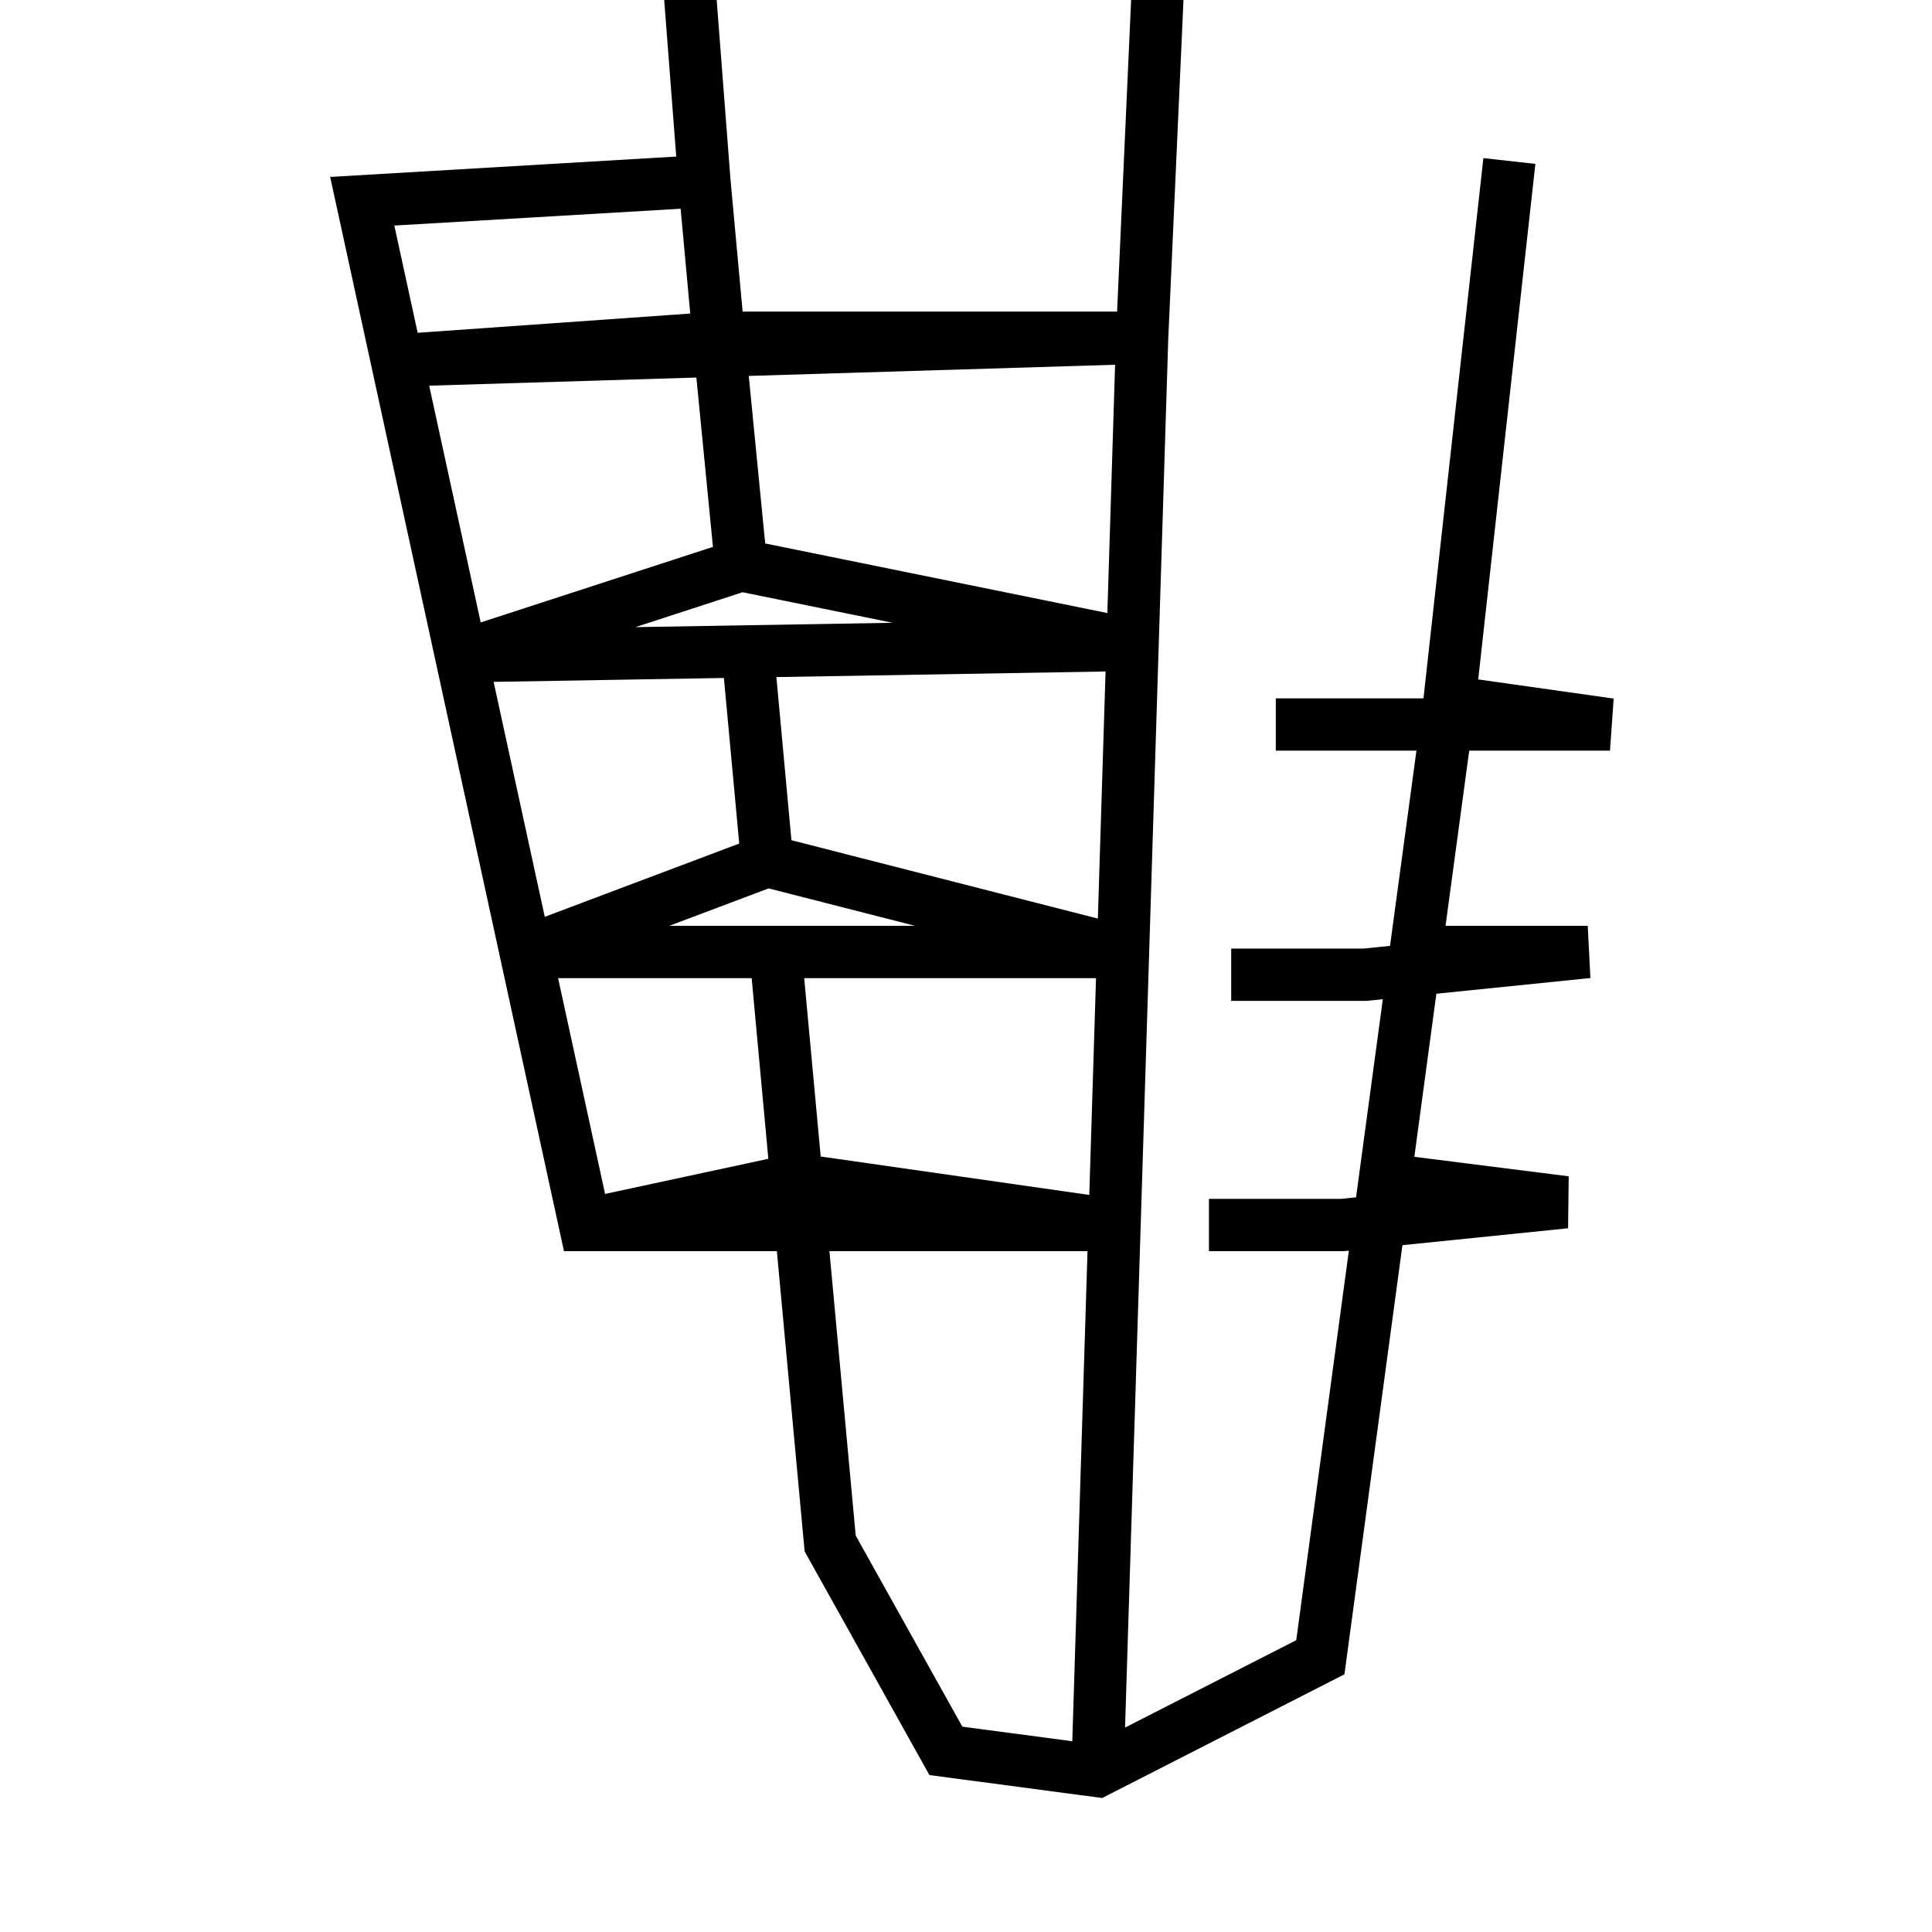 <svg width="48" height="48" viewBox="0 0 48 48" fill="none" xmlns="http://www.w3.org/2000/svg">
<g clip-path="url(#clip0)">
<path fill-rule="evenodd" clip-rule="evenodd" d="M27.704 9.062L27.512 15.231L19.011 13.502L18.603 9.34L27.704 9.062ZM18.45 7.741H27.754L28.351 -5.529L29.649 -5.471L29.025 8.416L27.952 42.921L32.205 40.75L33.512 31.072L33.39 31.085H30.036V29.785H33.324L33.691 29.747L34.356 24.825L33.944 24.867H30.589V23.567H33.878L34.535 23.5L35.191 18.65H31.697V17.35H35.366L36.854 3.928L38.146 4.072L36.726 16.88L40.091 17.356L40 18.65H36.502L35.914 23.002H39.447L39.513 24.299L35.686 24.689L35.139 28.741L38.974 29.225L38.959 30.516L34.843 30.936L33.402 41.598L27.383 44.671L23.091 44.101L19.991 38.544L19.301 31.085H14.012L8.203 4.396L16.801 3.89L16.352 -1.95L17.648 -2.05L18.148 4.445L18.45 7.741ZM16.91 5.186L9.797 5.604L10.377 8.268L17.149 7.79L16.91 5.186ZM10.663 9.582L17.301 9.38L17.713 13.587L11.943 15.464L10.663 9.582ZM12.264 16.941L13.535 22.778L18.366 20.958L17.985 16.844L12.264 16.941ZM19.289 16.822L19.663 20.875L27.276 22.822L27.467 16.683L19.289 16.822ZM22.177 15.473L15.786 15.581L18.449 14.714L22.177 15.473ZM22.735 23.002L19.096 22.072L16.627 23.002H22.735ZM13.866 24.302H18.675L19.089 28.79L15.033 29.663L13.866 24.302ZM27.019 31.085H20.607L21.26 38.151L23.909 42.898L26.641 43.261L27.019 31.085ZM27.063 29.688L27.23 24.302H19.98L20.39 28.733L27.063 29.688Z" fill="black"/>
</g>
<defs>
<clipPath id="clip0">
<rect width="48" height="48" fill="white"/>
</clipPath>
</defs>
</svg>
